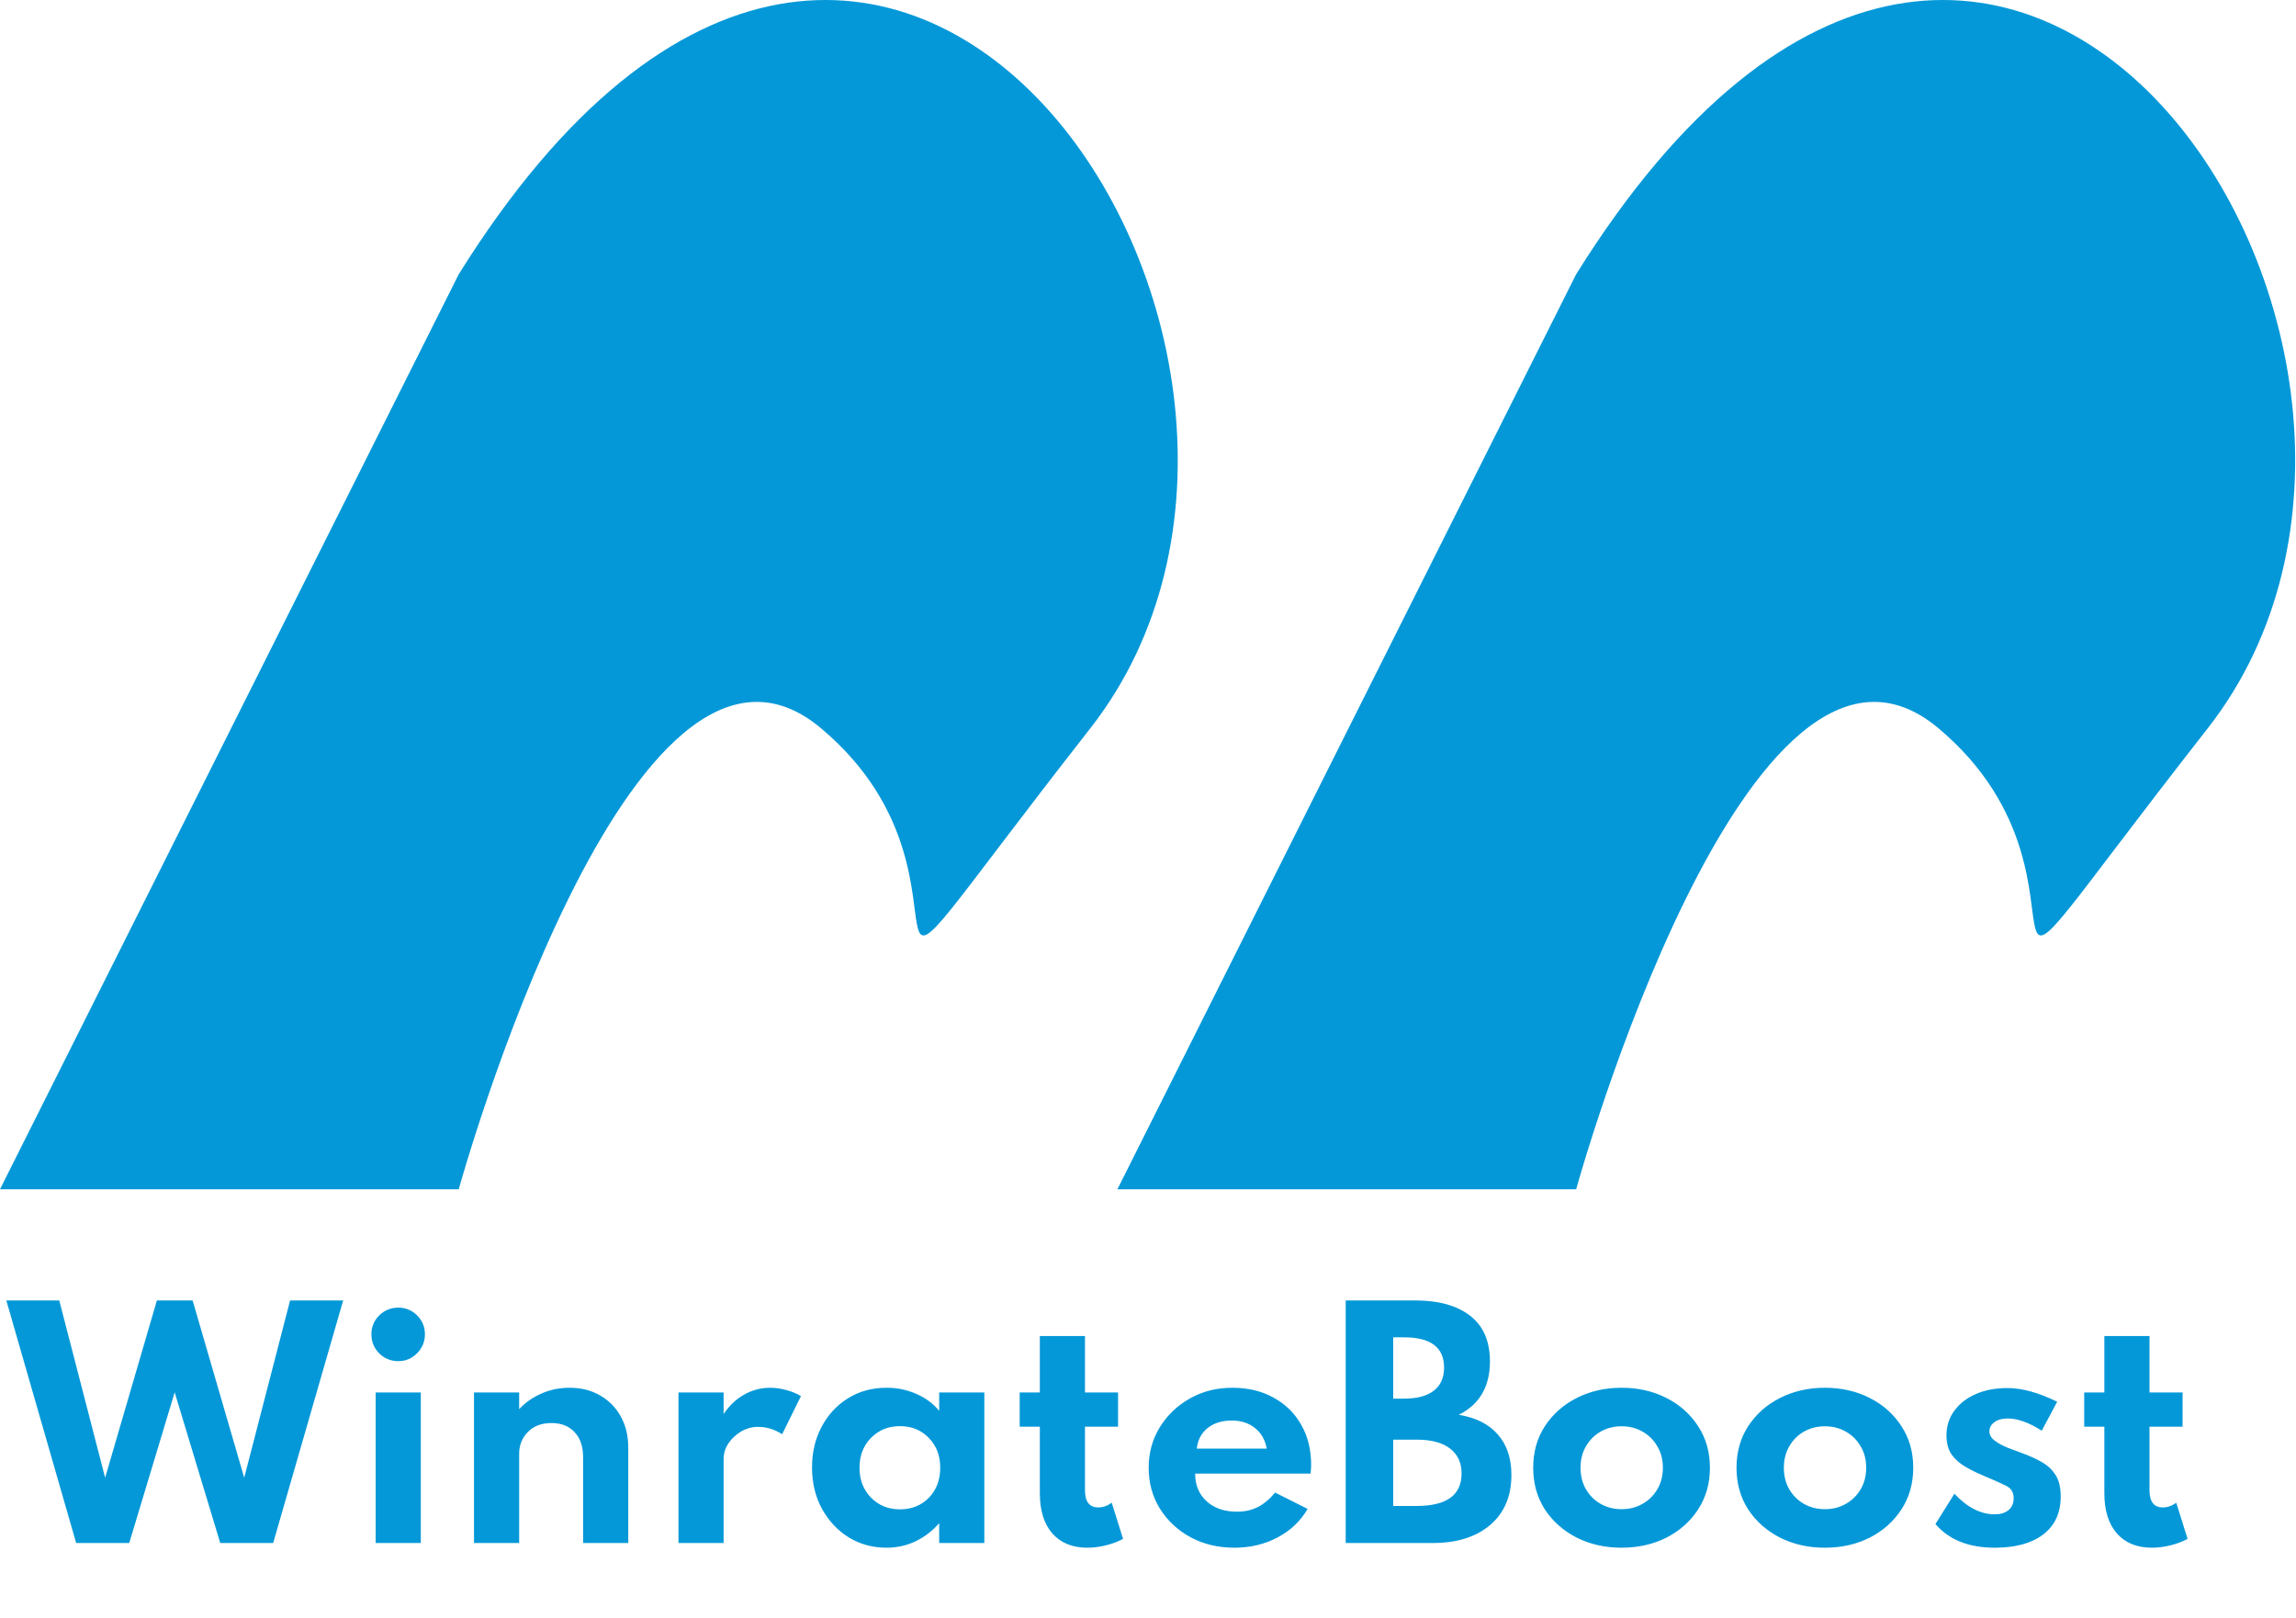<svg width="976" height="688" viewBox="0 0 976 688" fill="none" xmlns="http://www.w3.org/2000/svg">
<path d="M195 116.607L0 505.607H195C195 505.607 268 241.607 349 309.607C430 377.607 339.5 468.107 463.5 309.607C587.5 151.107 376.274 -174.097 195 116.607Z" fill="#0498D8"/>
<path d="M670 116.607L475 505.607H670C670 505.607 743 241.607 824 309.607C905 377.607 814.5 468.107 938.5 309.607C1062.5 151.107 851.274 -174.097 670 116.607Z" fill="#0498D8"/>
<path d="M32.375 656H54.938L74.25 591.937L93.625 656H116.125L145.875 552.875H123.313L103.813 628.25L81.875 552.875H66.688L44.688 628.25L25.188 552.875H2.688L32.375 656ZM169.313 578.687C172.438 578.687 175.104 577.562 177.313 575.312C179.521 573.062 180.625 570.375 180.625 567.25C180.625 564.125 179.521 561.458 177.313 559.25C175.104 557.042 172.438 555.937 169.313 555.937C166.146 555.937 163.438 557.042 161.188 559.25C158.979 561.458 157.875 564.125 157.875 567.25C157.875 570.417 158.979 573.125 161.188 575.375C163.438 577.583 166.146 578.687 169.313 578.687ZM159.688 656H178.875V592H159.688V656ZM201.498 656H220.686V618.125C220.686 614.417 221.915 611.312 224.373 608.812C226.831 606.271 230.186 605 234.436 605C238.602 605 241.873 606.292 244.248 608.875C246.665 611.417 247.873 614.979 247.873 619.562V656H267.061V615.5C267.061 610.417 265.998 605.979 263.873 602.187C261.748 598.354 258.811 595.375 255.061 593.25C251.352 591.083 247.04 590 242.123 590C237.706 590 233.644 590.854 229.936 592.562C226.227 594.229 223.144 596.417 220.686 599.125V592H201.498V656ZM288.412 656H307.6V620.25C307.6 617.875 308.287 615.667 309.662 613.625C311.079 611.542 312.891 609.854 315.1 608.562C317.35 607.271 319.725 606.625 322.225 606.625C325.85 606.625 329.266 607.667 332.475 609.75L340.475 593.562C338.808 592.521 336.766 591.667 334.35 591C331.975 590.333 329.662 590 327.412 590C323.454 590 319.745 590.979 316.287 592.937C312.87 594.854 309.975 597.604 307.6 601.187V592H288.412V656ZM376.867 658C381.242 658 385.326 657.104 389.117 655.312C392.951 653.479 396.326 650.896 399.242 647.562V656H418.43V592H399.242V599.812C396.701 596.729 393.471 594.333 389.555 592.625C385.638 590.875 381.409 590 376.867 590C370.701 590 365.221 591.5 360.43 594.5C355.68 597.458 351.951 601.5 349.242 606.625C346.534 611.708 345.18 617.458 345.18 623.875C345.18 630.458 346.596 636.333 349.43 641.5C352.263 646.625 356.055 650.667 360.805 653.625C365.596 656.542 370.951 658 376.867 658ZM382.555 641.687C377.596 641.687 373.492 640.021 370.242 636.687C366.992 633.354 365.367 629.125 365.367 624C365.367 618.875 366.992 614.646 370.242 611.312C373.534 607.979 377.638 606.312 382.555 606.312C387.513 606.312 391.596 607.979 394.805 611.312C398.055 614.604 399.68 618.833 399.68 624C399.68 629.167 398.076 633.417 394.867 636.75C391.659 640.042 387.555 641.687 382.555 641.687ZM462.208 658C464.791 658 467.416 657.667 470.083 657C472.791 656.333 475.229 655.417 477.396 654.25L472.583 638.875C470.791 640.208 468.875 640.875 466.833 640.875C463.083 640.875 461.208 638.417 461.208 633.5V606.562H475.271V592H461.208V568H442.021V592H433.458V606.562H442.021V634.875C442.021 642.167 443.791 647.854 447.333 651.937C450.916 655.979 455.875 658 462.208 658ZM524.729 658C531.479 658 537.604 656.542 543.104 653.625C548.604 650.708 552.854 646.667 555.854 641.5L542.041 634.562C539.666 637.396 537.187 639.458 534.604 640.75C532.062 642.042 529.124 642.687 525.791 642.687C520.458 642.687 516.166 641.208 512.916 638.25C509.666 635.292 508.041 631.375 508.041 626.5H557.104C557.229 625.417 557.291 624.687 557.291 624.312C557.333 623.896 557.354 623.417 557.354 622.875C557.354 616.333 555.937 610.604 553.104 605.687C550.312 600.771 546.395 596.937 541.354 594.187C536.354 591.396 530.52 590 523.854 590C517.187 590 511.166 591.521 505.791 594.562C500.458 597.562 496.208 601.625 493.041 606.75C489.874 611.875 488.291 617.625 488.291 624C488.291 630.458 489.874 636.25 493.041 641.375C496.249 646.5 500.604 650.562 506.104 653.562C511.604 656.521 517.812 658 524.729 658ZM508.729 615.875C509.145 612.167 510.687 609.25 513.354 607.125C516.02 605 519.437 603.937 523.604 603.937C527.562 603.937 530.854 605 533.479 607.125C536.145 609.25 537.812 612.167 538.479 615.875H508.729ZM572.042 656H609.104C619.354 656 627.479 653.437 633.479 648.312C639.479 643.187 642.479 636.104 642.479 627.062C642.479 619.937 640.542 614.187 636.667 609.812C632.834 605.437 627.313 602.667 620.104 601.5C628.938 597.083 633.354 589.521 633.354 578.812C633.354 570.187 630.542 563.708 624.917 559.375C619.334 555.042 611.563 552.875 601.604 552.875H572.042V656ZM592.229 594.625V568.562H596.917C608.209 568.562 613.854 572.854 613.854 581.437C613.854 585.729 612.396 589 609.479 591.25C606.563 593.5 602.375 594.625 596.917 594.625H592.229ZM592.229 640.25V612.062H602.229C608.396 612.062 613.104 613.312 616.354 615.812C619.646 618.312 621.292 621.854 621.292 626.437C621.292 635.646 614.938 640.25 602.229 640.25H592.229ZM689.306 658C696.389 658 702.764 656.563 708.431 653.687C714.097 650.771 718.576 646.771 721.868 641.687C725.201 636.562 726.868 630.667 726.868 624C726.868 617.333 725.201 611.458 721.868 606.375C718.576 601.25 714.097 597.25 708.431 594.375C702.764 591.458 696.389 590 689.306 590C682.264 590 675.889 591.458 670.181 594.375C664.514 597.25 660.014 601.25 656.681 606.375C653.389 611.458 651.743 617.333 651.743 624C651.743 630.667 653.389 636.562 656.681 641.687C660.014 646.771 664.514 650.771 670.181 653.687C675.889 656.563 682.264 658 689.306 658ZM689.306 641.625C686.056 641.625 683.097 640.875 680.431 639.375C677.806 637.875 675.722 635.812 674.181 633.187C672.639 630.521 671.868 627.458 671.868 624C671.868 620.542 672.639 617.5 674.181 614.875C675.722 612.208 677.806 610.125 680.431 608.625C683.097 607.125 686.056 606.375 689.306 606.375C692.597 606.375 695.556 607.125 698.181 608.625C700.847 610.125 702.951 612.208 704.493 614.875C706.077 617.5 706.868 620.542 706.868 624C706.868 627.458 706.077 630.521 704.493 633.187C702.951 635.812 700.847 637.875 698.181 639.375C695.556 640.875 692.597 641.625 689.306 641.625ZM775.731 658C782.815 658 789.19 656.563 794.856 653.687C800.523 650.771 805.002 646.771 808.294 641.687C811.627 636.562 813.294 630.667 813.294 624C813.294 617.333 811.627 611.458 808.294 606.375C805.002 601.25 800.523 597.25 794.856 594.375C789.19 591.458 782.815 590 775.731 590C768.69 590 762.315 591.458 756.606 594.375C750.94 597.25 746.44 601.25 743.106 606.375C739.815 611.458 738.169 617.333 738.169 624C738.169 630.667 739.815 636.562 743.106 641.687C746.44 646.771 750.94 650.771 756.606 653.687C762.315 656.563 768.69 658 775.731 658ZM775.731 641.625C772.481 641.625 769.523 640.875 766.856 639.375C764.231 637.875 762.148 635.812 760.606 633.187C759.065 630.521 758.294 627.458 758.294 624C758.294 620.542 759.065 617.5 760.606 614.875C762.148 612.208 764.231 610.125 766.856 608.625C769.523 607.125 772.481 606.375 775.731 606.375C779.023 606.375 781.981 607.125 784.606 608.625C787.273 610.125 789.377 612.208 790.919 614.875C792.502 617.5 793.294 620.542 793.294 624C793.294 627.458 792.502 630.521 790.919 633.187C789.377 635.812 787.273 637.875 784.606 639.375C781.981 640.875 779.023 641.625 775.731 641.625ZM847.919 658C856.752 658 863.627 656.125 868.544 652.375C873.502 648.583 875.981 643.208 875.981 636.25C875.981 632.458 875.273 629.437 873.856 627.187C872.44 624.896 870.481 623.042 867.981 621.625C865.523 620.208 862.69 618.917 859.481 617.75C857.523 617.042 855.461 616.271 853.294 615.437C851.169 614.562 849.356 613.562 847.856 612.437C846.398 611.312 845.669 610.021 845.669 608.562C845.669 606.979 846.377 605.667 847.794 604.625C849.211 603.583 851.106 603.062 853.481 603.062C857.69 603.062 862.502 604.792 867.919 608.25L874.481 595.937C866.565 592.062 859.523 590.125 853.356 590.125C848.273 590.125 843.773 590.979 839.856 592.687C835.981 594.396 832.94 596.771 830.731 599.812C828.523 602.812 827.419 606.292 827.419 610.25C827.419 613.542 828.148 616.25 829.606 618.375C831.106 620.458 833.044 622.187 835.419 623.562C837.794 624.937 840.273 626.167 842.856 627.25C847.356 629.125 850.669 630.604 852.794 631.687C854.919 632.729 855.981 634.479 855.981 636.937C855.981 639.146 855.231 640.854 853.731 642.062C852.273 643.229 850.336 643.812 847.919 643.812C842.002 643.812 836.294 640.896 830.794 635.062L822.731 647.937C828.481 654.646 836.877 658 847.919 658ZM914.723 658C917.306 658 919.931 657.667 922.598 657C925.306 656.333 927.743 655.417 929.91 654.25L925.098 638.875C923.306 640.208 921.389 640.875 919.348 640.875C915.598 640.875 913.723 638.417 913.723 633.5V606.562H927.785V592H913.723V568H894.535V592H885.973V606.562H894.535V634.875C894.535 642.167 896.306 647.854 899.848 651.937C903.431 655.979 908.389 658 914.723 658Z" fill="#0498D8"/>
</svg>
